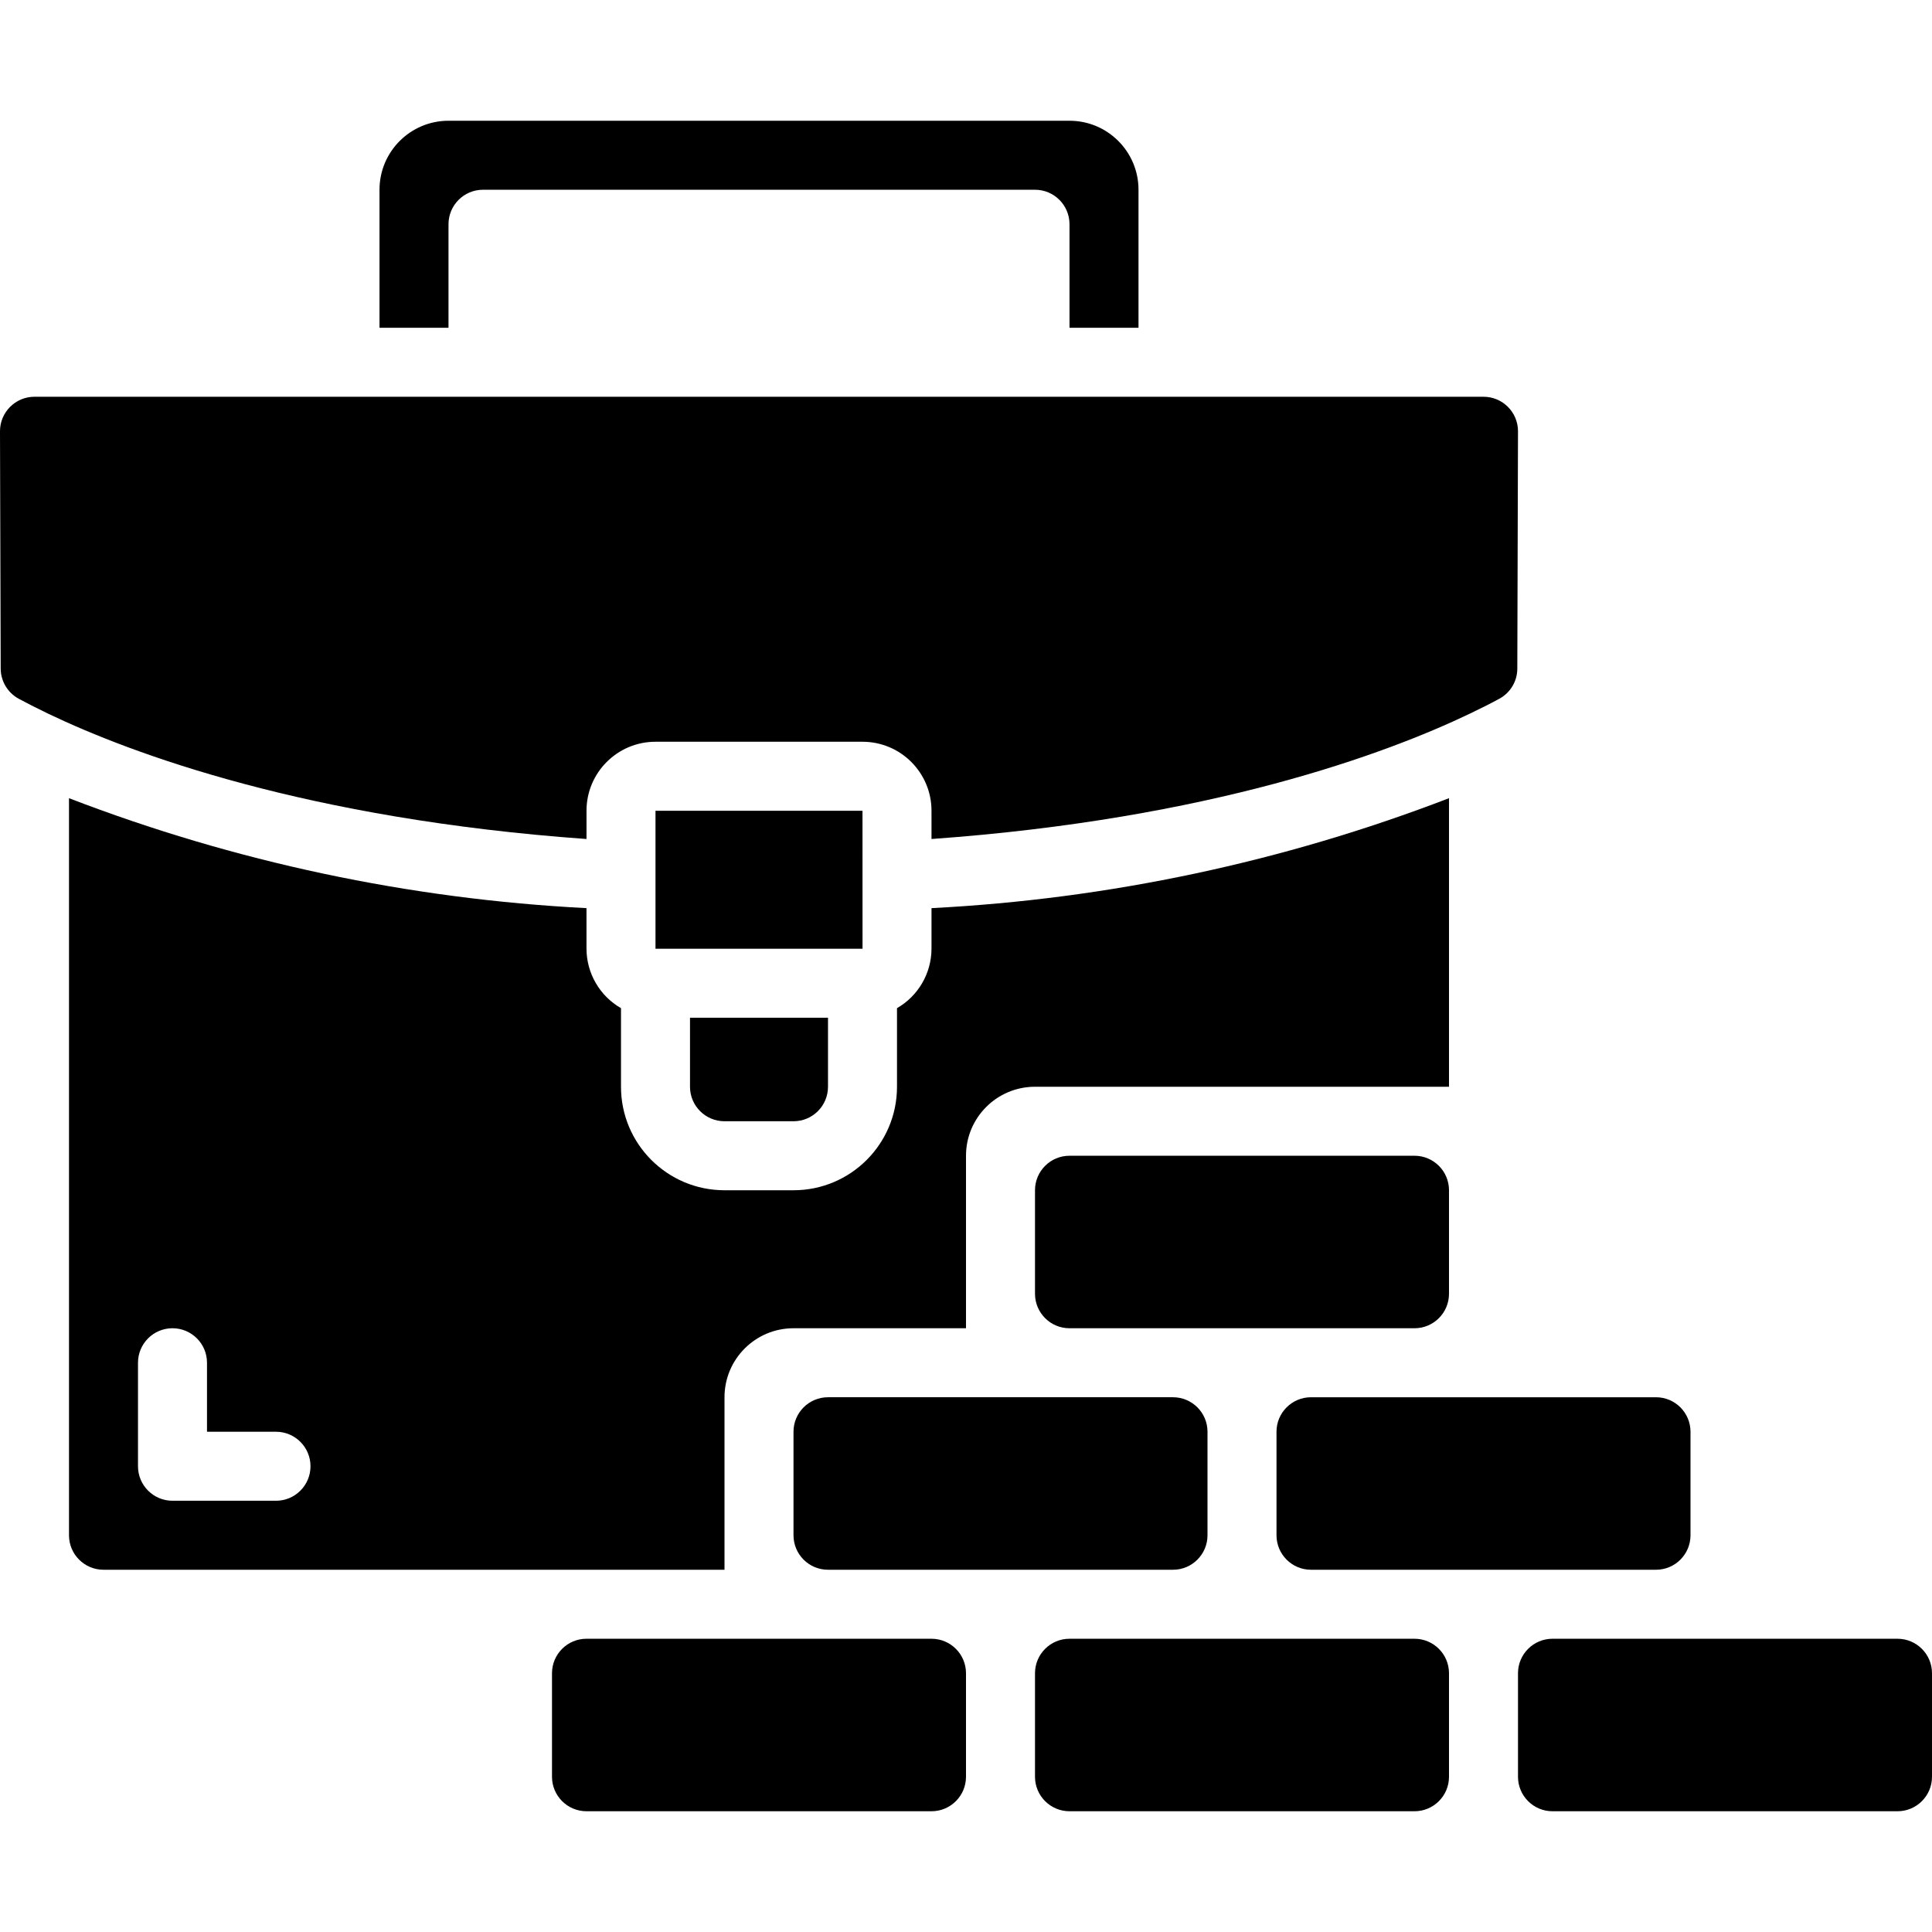<svg id="Capa_1" enable-background="new 0 0 609.619 609.619" height="512" viewBox="0 0 609.619 609.619" width="512" xmlns="http://www.w3.org/2000/svg"><g><g id="Page-1"><g id="_x30_01---Building-Contract"><path id="Path" clip-rule="evenodd" d="m5.878 220.464c2.471 1.339 5.541 2.907 9.09 4.616.142.054.261.131.403.196 26.214 12.53 81.515 33.148 169.692 39.462v-8.916c0-12.024 9.748-21.772 21.772-21.772h65.316c12.024 0 21.772 9.748 21.772 21.772v8.916c88.112-6.314 143.456-26.932 169.703-39.473l.381-.185c3.582-1.72 6.662-3.266 9.144-4.637 3.462-1.893 5.616-5.525 5.617-9.471l.218-74.896c0-6.012-4.874-10.886-10.886-10.886h-457.214c-6.012 0-10.886 4.873-10.886 10.886l.218 74.863c.009 3.97 2.178 7.62 5.66 9.525z" fill-rule="evenodd"/><path id="Path_1_" clip-rule="evenodd" d="m228.607 353.797h21.772c6.012 0 10.886-4.874 10.886-10.886v-21.772h-43.544v21.772c0 6.012 4.874 10.886 10.886 10.886z" fill-rule="evenodd"/><path id="Path_2_" clip-rule="evenodd" d="m272.162 299.366-.011-43.544h-65.316v43.544h65.316z" fill-rule="evenodd"/><path id="Path_3_" clip-rule="evenodd" d="m141.519 70.759c0-6.012 4.874-10.886 10.886-10.886h174.177c6.012 0 10.886 4.874 10.886 10.886v32.658h21.772v-43.544c0-12.024-9.748-21.772-21.772-21.772h-195.949c-12.024 0-21.772 9.748-21.772 21.772v43.544h21.772z" fill-rule="evenodd"/><path id="Shape" d="m21.772 251.86v232.57c0 6.012 4.874 10.886 10.886 10.886h195.949v-54.43c0-12.024 9.748-21.772 21.772-21.772h54.43v-54.43c0-12.024 9.748-21.772 21.772-21.772h130.633v-91.052c-52.258 20.111-107.37 31.82-163.291 34.694v12.813c-.023 7.744-4.172 14.888-10.886 18.746v24.798c0 18.037-14.622 32.658-32.658 32.658h-21.772c-18.037 0-32.658-14.622-32.658-32.658v-24.798c-6.714-3.858-10.863-11.002-10.886-18.746v-12.813c-55.92-2.875-111.033-14.585-163.291-34.694zm65.316 221.683h-32.658c-6.012 0-10.886-4.874-10.886-10.886v-32.658c0-6.012 4.874-10.886 10.886-10.886s10.886 4.874 10.886 10.886v21.772h21.772c6.012 0 10.886 4.874 10.886 10.886s-4.873 10.886-10.886 10.886z"/><g clip-rule="evenodd" fill-rule="evenodd"><path id="Path_4_" d="m413.67 440.885c-6.012 0-10.886 4.874-10.886 10.886v32.658c0 6.012 4.874 10.886 10.886 10.886h108.86c6.012 0 10.886-4.874 10.886-10.886v-32.658c0-6.012-4.874-10.886-10.886-10.886z"/><path id="Path_5_" d="m446.328 517.087h-108.86c-6.012 0-10.886 4.874-10.886 10.886v32.658c0 6.012 4.874 10.886 10.886 10.886h108.86c6.012 0 10.886-4.874 10.886-10.886v-32.658c0-6.012-4.874-10.886-10.886-10.886z"/><path id="Path_6_" d="m446.328 419.113c6.012 0 10.886-4.874 10.886-10.886v-32.658c0-6.012-4.874-10.886-10.886-10.886h-108.86c-6.012 0-10.886 4.874-10.886 10.886v32.658c0 6.012 4.874 10.886 10.886 10.886z"/><path id="Path_7_" d="m489.872 517.087c-6.012 0-10.886 4.874-10.886 10.886v32.658c0 6.012 4.874 10.886 10.886 10.886h108.861c6.012 0 10.886-4.874 10.886-10.886v-32.658c0-6.012-4.874-10.886-10.886-10.886z"/><path id="Path_8_" d="m370.126 495.315c6.012 0 10.886-4.874 10.886-10.886v-32.658c0-6.012-4.874-10.886-10.886-10.886h-108.86c-6.012 0-10.886 4.874-10.886 10.886v32.658c0 6.012 4.874 10.886 10.886 10.886z"/><path id="Path_9_" d="m304.809 560.631v-32.658c0-6.012-4.874-10.886-10.886-10.886h-108.86c-6.012 0-10.886 4.874-10.886 10.886v32.658c0 6.012 4.874 10.886 10.886 10.886h108.86c6.012.001 10.886-4.873 10.886-10.886z"/></g></g></g></g></svg>